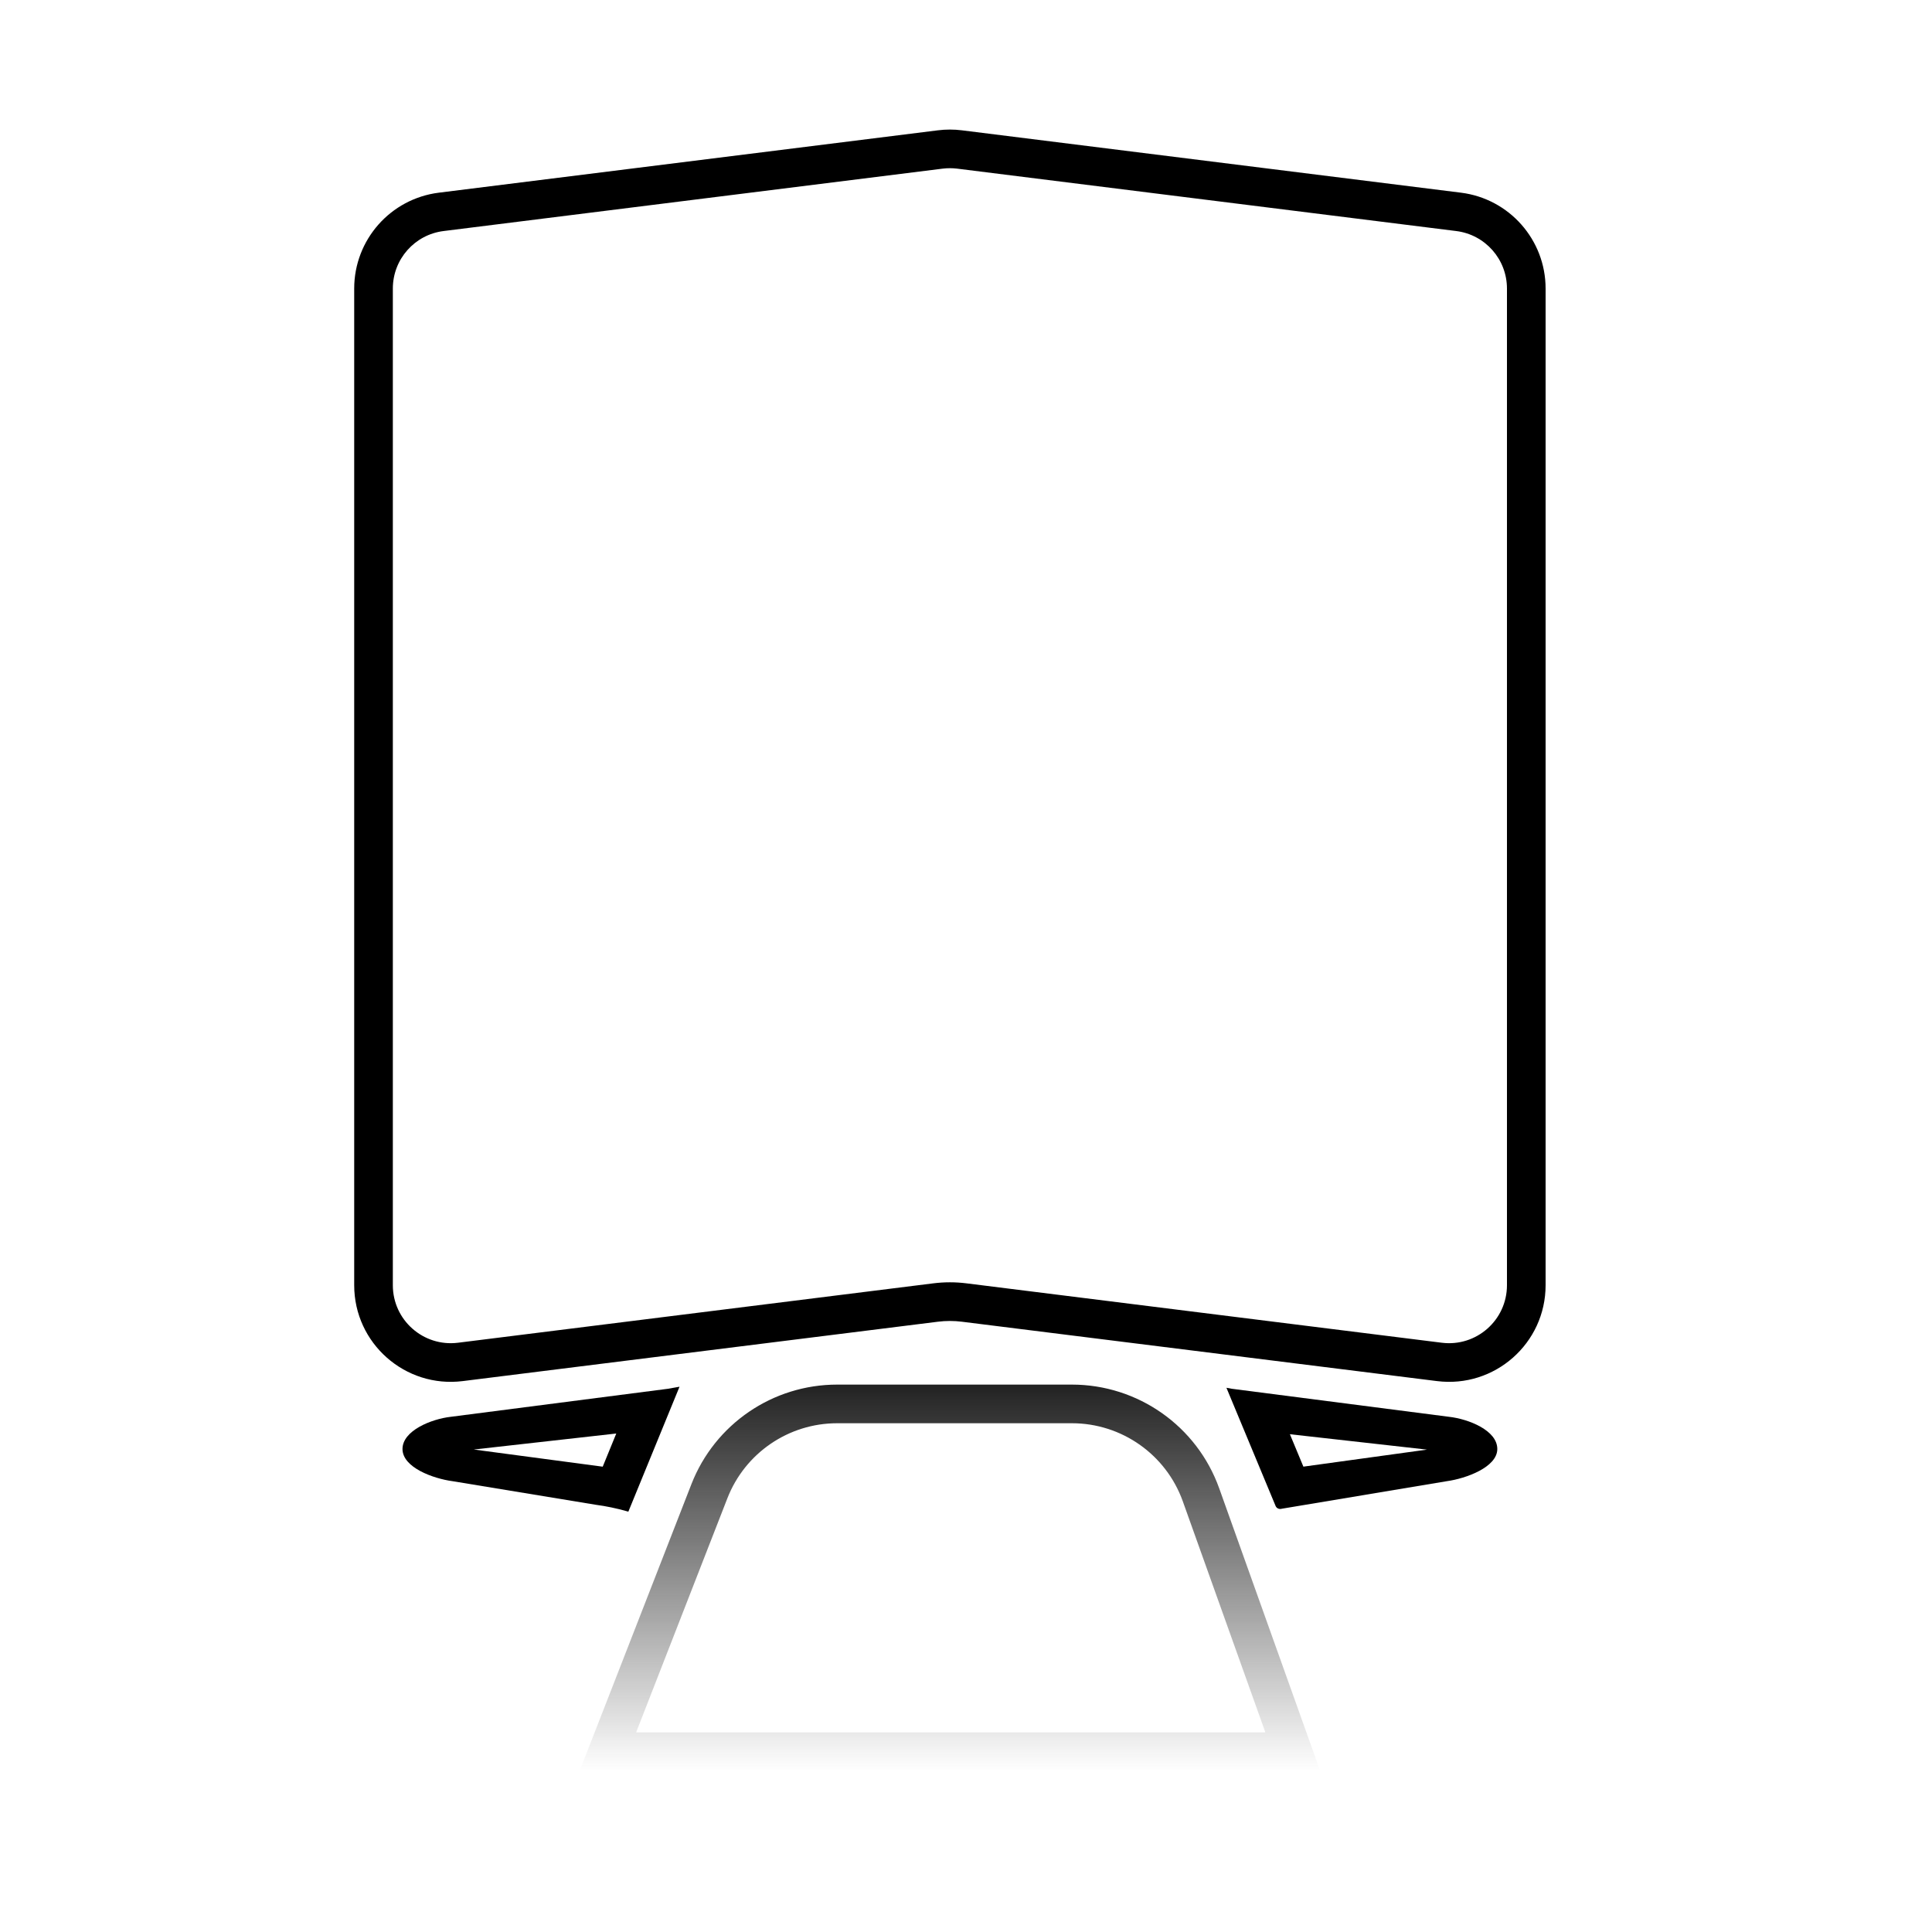 <svg width="60" height="60" viewBox="0 0 60 60" fill="none" xmlns="http://www.w3.org/2000/svg">
<path fill-rule="evenodd" clip-rule="evenodd" d="M21.103 43.066L20.734 43.131L14 44C13.397 44.068 12.5 44.429 12.5 45C12.5 45.574 13.452 45.919 14.057 46L18.502 46.732C18.826 46.775 19.146 46.842 19.46 46.931L19.514 46.946L21.103 43.066ZM18.718 45.549L19.139 44.519L14.714 45.016L18.681 45.544C18.694 45.545 18.706 45.547 18.718 45.549ZM38.088 43.099L39.616 46.772C39.645 46.841 39.726 46.878 39.802 46.856C39.809 46.854 39.816 46.853 39.824 46.852L44.929 46C45.526 45.918 46.5 45.566 46.5 45C46.5 44.422 45.611 44.069 45 44L38.266 43.131L38.088 43.099ZM40.059 44.541L40.478 45.548L44.316 45.019L40.059 44.541Z" fill="black"/>
<path fill-rule="evenodd" clip-rule="evenodd" d="M46.8 39.914V8.961C46.8 8.053 46.124 7.287 45.223 7.175L29.723 5.237C29.575 5.219 29.425 5.219 29.277 5.237L13.777 7.175C12.876 7.287 12.2 8.053 12.2 8.961V39.914C12.2 40.997 13.149 41.834 14.223 41.7L28.979 39.856C29.325 39.812 29.675 39.812 30.021 39.856L44.777 41.7C45.851 41.834 46.8 40.997 46.8 39.914ZM13.628 5.984C12.127 6.172 11 7.448 11 8.961V39.914C11 41.719 12.582 43.115 14.372 42.891L29.128 41.047C29.375 41.016 29.625 41.016 29.872 41.047L44.628 42.891C46.419 43.115 48 41.719 48 39.914V8.961C48 7.448 46.873 6.172 45.372 5.984L29.872 4.047C29.625 4.016 29.375 4.016 29.128 4.047L13.628 5.984Z" fill="black"/>
<path fill-rule="evenodd" clip-rule="evenodd" d="M39.297 53.8L36.734 46.627C36.214 45.172 34.835 44.2 33.289 44.2H25.998C24.491 44.2 23.138 45.125 22.59 46.529L19.756 53.8H39.297ZM37.864 46.223C37.173 44.29 35.342 43 33.289 43H25.998C23.996 43 22.199 44.228 21.472 46.093L18 55H41L37.864 46.223Z" fill="url(#paint0_linear_1_33)"/>
<defs>
<linearGradient id="paint0_linear_1_33" x1="29.5" y1="43" x2="29.5" y2="55" gradientUnits="userSpaceOnUse">
<stop stop-color="#222222"/>
<stop offset="1" stop-color="#222222" stop-opacity="0"/>
</linearGradient>
</defs>
</svg>
